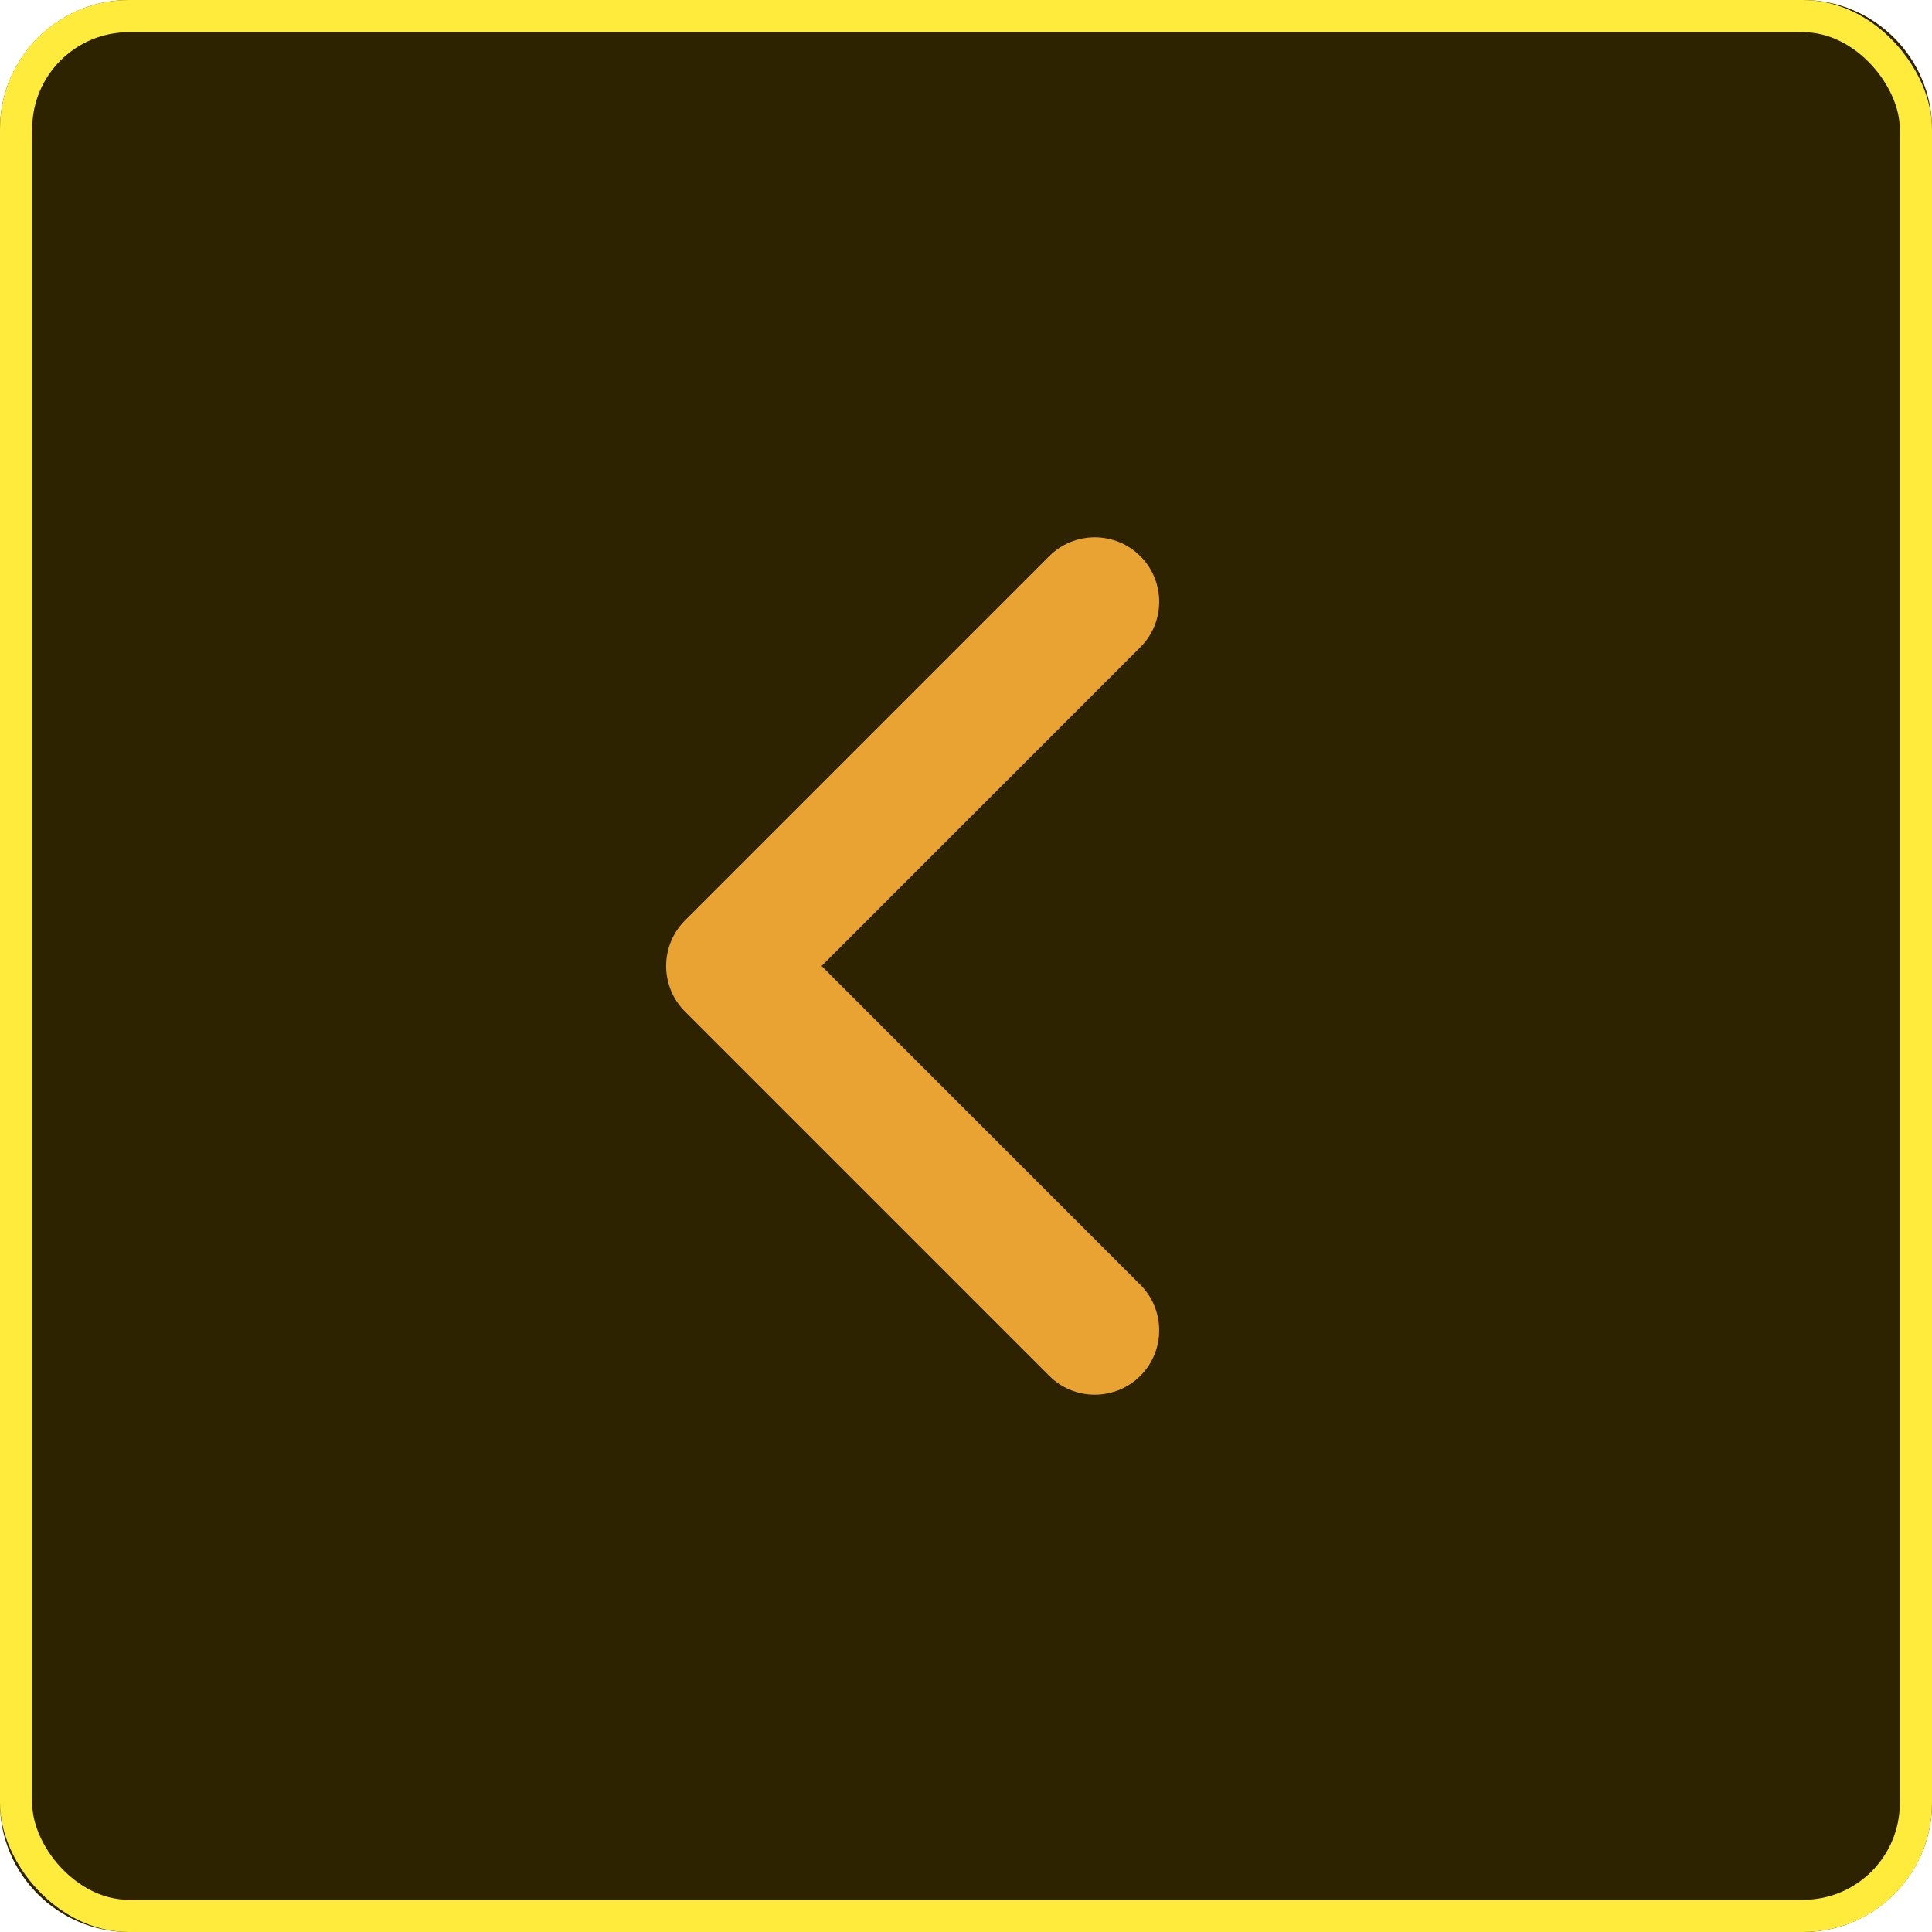 <svg xmlns="http://www.w3.org/2000/svg" xmlns:xlink="http://www.w3.org/1999/xlink" width="30" height="30"
  viewBox="0 0 30 30" fill="none">
  <defs>
    <linearGradient id="back-icon" x1="0%" y1="0%" x2="100%" y2="100%" gradientUnits="objectBoundingBox">
      <stop offset="0" stop-color="#FFEB3B" stop-opacity="1" />
      <stop offset="0.486" stop-color="#FFEB3B" stop-opacity="0.12" />
      <stop offset="1" stop-color="#FFEB3B" stop-opacity="0.5" />
    </linearGradient>
  </defs>
  <g opacity="1" transform="translate(0 0)  rotate(0 15 15)">
    <path id="矩形 2" fill-rule="evenodd" style="fill:#2E2300" transform="translate(0 0)  rotate(0 15 15)" opacity="1"
      d="M2,30L28,30C29.1,30 30,29.1 30,28L30,2C30,0.9 29.1,0 28,0L2,0C0.9,0 0,0.9 0,2L0,28C0,29.1 0.9,30 2,30Z " />
    <rect id="矩形 2" style="stroke:url(#back-icon); stroke-width:0.5; stroke-opacity:100; stroke-dasharray:0 0"
      transform="translate(0 0)  rotate(0 15 15)" x="0.25" y="0.25" rx="1.75" width="29.5" height="29.5" />
    <path id="矩形 6" style="fill:#E8A333" transform="translate(13 11)  rotate(-135 4 4)" opacity="1"
      d="M0 1Q-0.098 1 -0.195 0.981Q-0.292 0.962 -0.383 0.924Q-0.474 0.886 -0.556 0.831Q-0.637 0.777 -0.707 0.707Q-0.777 0.637 -0.831 0.556Q-0.886 0.474 -0.924 0.383Q-0.962 0.292 -0.981 0.195Q-1 0.098 -1 0Q-1 -0.098 -0.981 -0.195Q-0.962 -0.292 -0.924 -0.383Q-0.886 -0.474 -0.831 -0.556Q-0.777 -0.637 -0.707 -0.707Q-0.637 -0.777 -0.556 -0.831Q-0.474 -0.886 -0.383 -0.924Q-0.292 -0.962 -0.195 -0.981Q-0.098 -1 0 -1L8 -1Q8.098 -1 8.195 -0.981Q8.292 -0.962 8.383 -0.924Q8.474 -0.886 8.556 -0.831Q8.637 -0.777 8.707 -0.707Q8.777 -0.637 8.831 -0.556Q8.886 -0.474 8.924 -0.383Q8.962 -0.292 8.981 -0.195Q9 -0.098 9 0L9 8Q9 8.098 8.981 8.195Q8.962 8.292 8.924 8.383Q8.886 8.474 8.831 8.556Q8.777 8.637 8.707 8.707Q8.637 8.777 8.556 8.831Q8.474 8.886 8.383 8.924Q8.292 8.962 8.195 8.981Q8.098 9 8 9Q7.902 9 7.805 8.981Q7.708 8.962 7.617 8.924Q7.526 8.886 7.444 8.831Q7.363 8.777 7.293 8.707Q7.223 8.637 7.169 8.556Q7.114 8.474 7.076 8.383Q7.038 8.292 7.019 8.195Q7 8.098 7 8L7 1L0 1Z " />
    <path id="矩形 6" style="stroke:#E8A333; stroke-width:2; stroke-opacity:1; stroke-dasharray:0 0"
      transform="translate(13 11)  rotate(-135 4 4)" d="" />
  </g>
</svg>